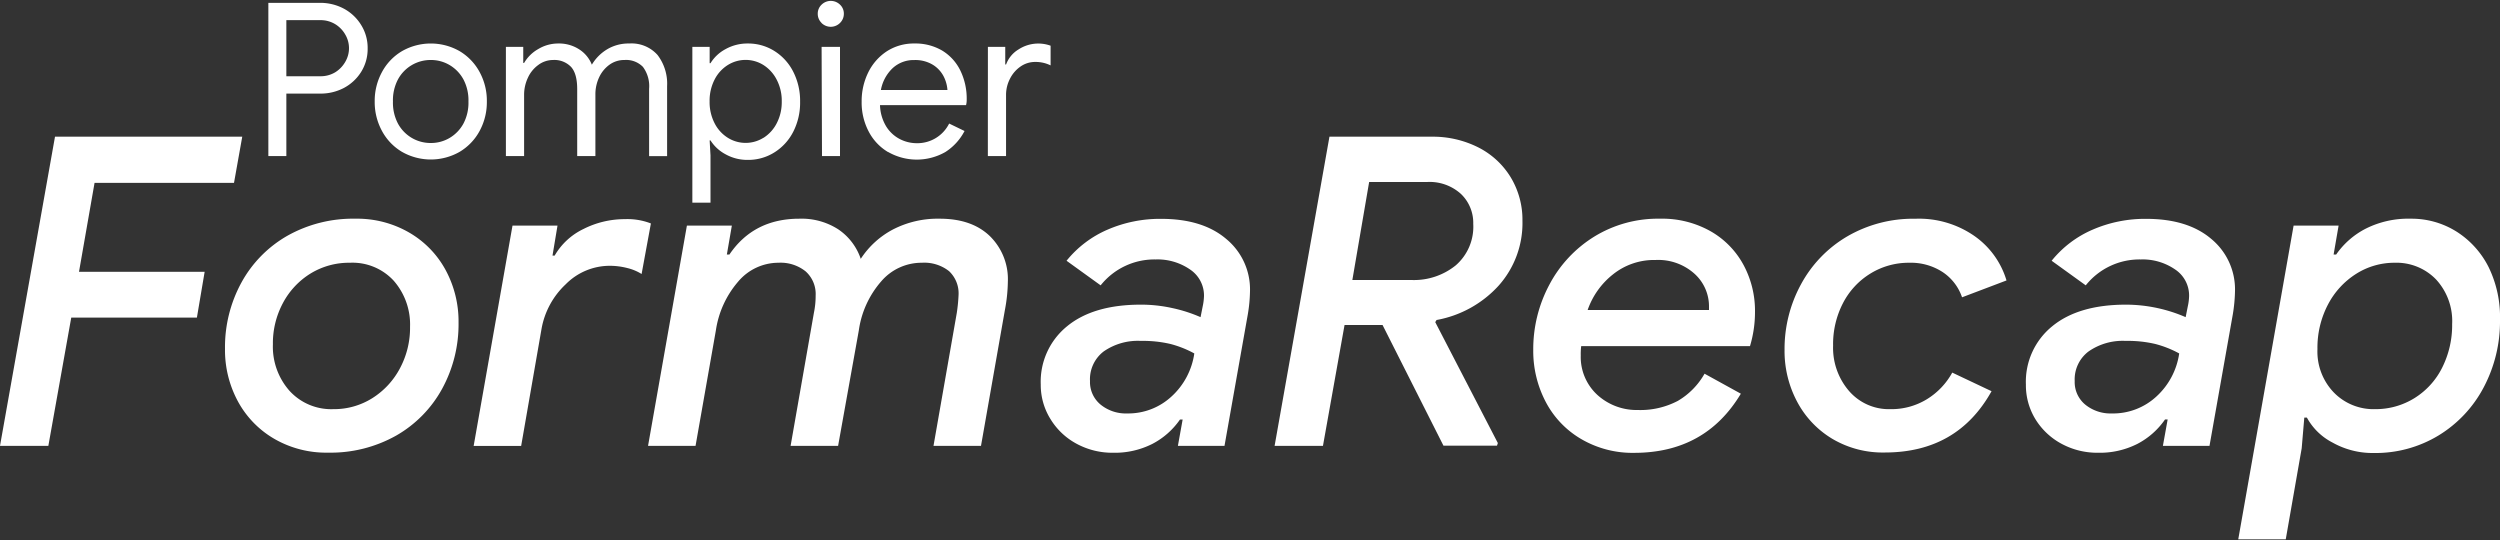 <svg id="Calque_1" data-name="Calque 1" xmlns="http://www.w3.org/2000/svg" viewBox="0 0 500 108"><rect x="0" y="0" width="500" height="108" fill="#333333" stroke="none"/><defs><style>.cls-1{fill:#fff;}</style></defs><title>logo-formarecap</title><path class="cls-1" d="M11,27.34H48.45L46.8,36.58H18.91L15.8,54.36H40.93l-1.55,9.16H14.25L9.67,89.17H0Z"/><path class="cls-1" d="M54.88,87.78a19.23,19.23,0,0,1-7.3-7.51A21.59,21.59,0,0,1,45,69.74a26.94,26.94,0,0,1,3.28-13.22,24.08,24.08,0,0,1,9.2-9.37,26.77,26.77,0,0,1,13.6-3.41,20.76,20.76,0,0,1,10.75,2.77A19.23,19.23,0,0,1,89.12,54a21.61,21.61,0,0,1,2.59,10.53,26.94,26.94,0,0,1-3.28,13.22,24.08,24.08,0,0,1-9.2,9.37,26.77,26.77,0,0,1-13.6,3.41A20.76,20.76,0,0,1,54.88,87.78Zm19.6-8.16a15.69,15.69,0,0,0,5.53-6,17.14,17.14,0,0,0,2-8.25,13.29,13.29,0,0,0-3.28-9.24A11.2,11.2,0,0,0,70,52.55a14.74,14.74,0,0,0-7.9,2.16,15.41,15.41,0,0,0-5.52,5.91,17,17,0,0,0-2,8.25,13.31,13.31,0,0,0,3.32,9.29,11.29,11.29,0,0,0,8.77,3.67A14.35,14.35,0,0,0,74.48,79.62Z"/><path class="cls-1" d="M102.5,45.12h9l-1,6h.43a13.3,13.3,0,0,1,5.74-5.31A18.27,18.27,0,0,1,125,43.83a12.89,12.89,0,0,1,5.18.86L128.32,54.8a9.71,9.71,0,0,0-2.93-1.21,14.07,14.07,0,0,0-3.46-.43,12.38,12.38,0,0,0-8.8,3.71,16.05,16.05,0,0,0-4.84,9l-4.06,23.32h-9.5Z"/><path class="cls-1" d="M146.37,45.12l-1,5.79h.51q4.85-7.17,14-7.17a13.51,13.51,0,0,1,7.82,2.16,11.59,11.59,0,0,1,4.45,5.87,17.33,17.33,0,0,1,6.43-5.87,19.49,19.49,0,0,1,9.37-2.16q6.39,0,10,3.46a12.06,12.06,0,0,1,3.62,9.15,32.34,32.34,0,0,1-.6,5.7L196.2,89.17h-9.5l4.66-26.6a33,33,0,0,0,.35-3.54,6.09,6.09,0,0,0-1.9-4.8,8,8,0,0,0-5.44-1.68,10.62,10.62,0,0,0-8.16,3.76,18.9,18.9,0,0,0-4.45,9.8l-4.14,23.06h-9.5l4.66-26.6a16.77,16.77,0,0,0,.35-3.46,6.07,6.07,0,0,0-2-4.83,8,8,0,0,0-5.44-1.73,10.54,10.54,0,0,0-8.08,3.8,19.18,19.18,0,0,0-4.44,9.76l-4.06,23.06h-9.5l7.77-44.05Z"/><path class="cls-1" d="M215.37,88.78a13.69,13.69,0,0,1-5.22-4.88,12.9,12.9,0,0,1-2-7,14.27,14.27,0,0,1,5.27-11.65q5.26-4.32,14.77-4.32a29,29,0,0,1,6.3.69,29.41,29.41,0,0,1,5.62,1.81l.43-2.16a11.32,11.32,0,0,0,.26-2.07A6.26,6.26,0,0,0,238,53.89a11.43,11.43,0,0,0-6.87-2,13.75,13.75,0,0,0-11,5.18l-6.82-4.92a21.45,21.45,0,0,1,8.2-6.22,26.35,26.35,0,0,1,10.71-2.16q8.29,0,13,4A13.06,13.06,0,0,1,250,58.25a30.38,30.38,0,0,1-.43,4.58L244.9,89.17h-9.32l.95-5.27H236a15.29,15.29,0,0,1-5.53,4.88,16.63,16.63,0,0,1-7.86,1.77A15,15,0,0,1,215.37,88.78Zm18.91-9.46a14.42,14.42,0,0,0,4.58-8.63,20.85,20.85,0,0,0-4.79-1.9,24.15,24.15,0,0,0-5.92-.61,11.94,11.94,0,0,0-7.43,2.12A7,7,0,0,0,218,76.21a5.84,5.84,0,0,0,2.12,4.71,8,8,0,0,0,5.31,1.77A12.75,12.75,0,0,0,234.28,79.32Z"/><path class="cls-1" d="M265.89,27.34h20.38a20.17,20.17,0,0,1,9.41,2.15,16.08,16.08,0,0,1,6.48,6,16.41,16.41,0,0,1,2.33,8.67,18.77,18.77,0,0,1-4.79,13A22.11,22.11,0,0,1,287.31,64l-.26.43,12.52,24.18-.17.52H288.69L276.51,65h-7.6l-4.32,24.18h-9.67ZM282.3,56a13.27,13.27,0,0,0,8.85-2.93,10.23,10.23,0,0,0,3.5-8.29,8,8,0,0,0-2.47-6,9.32,9.32,0,0,0-6.77-2.38H273.83L270.47,56Z"/><path class="cls-1" d="M316.19,87.78a18.57,18.57,0,0,1-7.08-7.47A21.89,21.89,0,0,1,306.65,70,27.31,27.31,0,0,1,309.84,57a25,25,0,0,1,9-9.67A24.31,24.31,0,0,1,332,43.74a19.69,19.69,0,0,1,10.19,2.55,17.09,17.09,0,0,1,6.56,6.78A19.37,19.37,0,0,1,351,62.31a23.7,23.7,0,0,1-1,6.91H316.24a13.11,13.11,0,0,0-.09,1.9,10.29,10.29,0,0,0,3.41,7.94,11.66,11.66,0,0,0,8,2.94,16.09,16.09,0,0,0,8-1.82,14.63,14.63,0,0,0,5.35-5.44l7.26,4q-7.08,11.82-21.33,11.83A20.32,20.32,0,0,1,316.19,87.78ZM341.8,62v-.69a8.77,8.77,0,0,0-2.9-6.56A10.84,10.84,0,0,0,331.09,52a13.13,13.13,0,0,0-8.51,2.89A15.57,15.57,0,0,0,317.53,62Z"/><path class="cls-1" d="M366.49,87.78a19,19,0,0,1-7.08-7.47A21.57,21.57,0,0,1,356.91,70a27,27,0,0,1,3.28-13.12,24.68,24.68,0,0,1,9.24-9.59,26.19,26.19,0,0,1,13.64-3.54A19.4,19.4,0,0,1,395,47.28a16.67,16.67,0,0,1,6.3,8.81l-8.89,3.37a9.84,9.84,0,0,0-3.89-5.05,11.63,11.63,0,0,0-6.65-1.86,14.62,14.62,0,0,0-7.72,2.12,15,15,0,0,0-5.53,5.91,17.82,17.82,0,0,0-2,8.55,13.22,13.22,0,0,0,3.19,9.07,10.54,10.54,0,0,0,8.29,3.63,13.57,13.57,0,0,0,7.3-2,14.33,14.33,0,0,0,5.05-5.31l7.86,3.72q-6.82,12.25-21.33,12.26A19.76,19.76,0,0,1,366.49,87.78Z"/><path class="cls-1" d="M412.35,88.78a13.79,13.79,0,0,1-5.23-4.88,13,13,0,0,1-1.94-7,14.27,14.27,0,0,1,5.27-11.65q5.26-4.32,14.77-4.32a30.18,30.18,0,0,1,11.91,2.5l.43-2.16a10.5,10.5,0,0,0,.26-2.07,6.25,6.25,0,0,0-2.8-5.31,11.43,11.43,0,0,0-6.87-2,13.75,13.75,0,0,0-11,5.18l-6.82-4.92a21.37,21.37,0,0,1,8.2-6.22,26.35,26.35,0,0,1,10.71-2.16q8.28,0,13,4A13.09,13.09,0,0,1,447,58.25a31.76,31.76,0,0,1-.43,4.58l-4.67,26.34h-9.32l.95-5.27H433a15.29,15.29,0,0,1-5.53,4.88,16.63,16.63,0,0,1-7.86,1.77A15,15,0,0,1,412.35,88.78Zm18.91-9.46a14.47,14.47,0,0,0,4.58-8.63,20.92,20.92,0,0,0-4.8-1.9,24,24,0,0,0-5.91-.61,11.92,11.92,0,0,0-7.43,2.12,7,7,0,0,0-2.76,5.91,5.83,5.83,0,0,0,2.11,4.71,8,8,0,0,0,5.32,1.77A12.77,12.77,0,0,0,431.26,79.32Z"/><path class="cls-1" d="M458.72,45.12h9l-1,5.79h.51a16.14,16.14,0,0,1,6-5.22,18.92,18.92,0,0,1,8.9-1.95,16.91,16.91,0,0,1,9.19,2.59,17.92,17.92,0,0,1,6.44,7.17A22.77,22.77,0,0,1,500,64a28.15,28.15,0,0,1-3.24,13.43,24.72,24.72,0,0,1-9,9.63,24.27,24.27,0,0,1-13,3.54,16.35,16.35,0,0,1-8.24-2.08,12.17,12.17,0,0,1-5.14-5h-.52l-.52,6.13-3.19,18.22h-9.5Zm24.18,34.5a15.07,15.07,0,0,0,5.53-6.08,19,19,0,0,0,2-8.73,12.27,12.27,0,0,0-3.23-8.93,11,11,0,0,0-8.25-3.33,14.28,14.28,0,0,0-7.69,2.2,16,16,0,0,0-5.65,6.13,18.57,18.57,0,0,0-2.12,8.94,11.8,11.8,0,0,0,3.28,8.68A11.07,11.07,0,0,0,475,81.83,14.72,14.72,0,0,0,482.9,79.62Z"/><path class="cls-1" d="M53.67.57H64a10,10,0,0,1,4.75,1.15A9.11,9.11,0,0,1,72.23,5a8.65,8.65,0,0,1,1.3,4.69,8.65,8.65,0,0,1-1.3,4.69,9.11,9.11,0,0,1-3.49,3.23A10,10,0,0,1,64,18.72H57.27V31.21h-3.6Zm10.4,14.68a5.62,5.62,0,0,0,3-.81,5.91,5.91,0,0,0,2-2.1,5.36,5.36,0,0,0,0-5.4,5.8,5.8,0,0,0-2-2.09,5.62,5.62,0,0,0-3-.82h-6.8V15.25Z"/><path class="cls-1" d="M80.38,30.36a10.77,10.77,0,0,1-4-4.2,12.08,12.08,0,0,1-1.44-5.86,12.05,12.05,0,0,1,1.44-5.86,10.77,10.77,0,0,1,4-4.2,11.62,11.62,0,0,1,11.56,0,10.84,10.84,0,0,1,4,4.2,12,12,0,0,1,1.43,5.86,12.07,12.07,0,0,1-1.43,5.86,10.84,10.84,0,0,1-4,4.2,11.62,11.62,0,0,1-11.56,0ZM89.9,27.6a7.47,7.47,0,0,0,2.79-2.89,8.93,8.93,0,0,0,1-4.41,8.93,8.93,0,0,0-1-4.41A7.47,7.47,0,0,0,89.9,13a7.3,7.3,0,0,0-3.74-1,7.4,7.4,0,0,0-6.57,3.89,8.93,8.93,0,0,0-1,4.41,8.93,8.93,0,0,0,1,4.41,7.4,7.4,0,0,0,6.57,3.89A7.3,7.3,0,0,0,89.9,27.6Z"/><path class="cls-1" d="M101.18,9.38h3.47v3.21h.17a7.56,7.56,0,0,1,2.83-2.78,7.7,7.7,0,0,1,4-1.11,7.38,7.38,0,0,1,4.17,1.16,6.45,6.45,0,0,1,2.55,3.08,8.85,8.85,0,0,1,3.06-3.08,8.3,8.3,0,0,1,4.43-1.16A6.94,6.94,0,0,1,131.51,11a9.45,9.45,0,0,1,1.91,6.23v14h-3.6V17.77a6.43,6.43,0,0,0-1.24-4.4A4.7,4.7,0,0,0,124.9,12a5,5,0,0,0-3,.94,6.43,6.43,0,0,0-2.07,2.52,7.93,7.93,0,0,0-.75,3.43V31.21h-3.64V17.82c0-2.06-.41-3.54-1.24-4.45A4.64,4.64,0,0,0,110.6,12a4.91,4.91,0,0,0-2.95,1,6.46,6.46,0,0,0-2.08,2.57,8,8,0,0,0-.75,3.44V31.21h-3.64Z"/><path class="cls-1" d="M138.47,9.38h3.46v3.26h.17a7.87,7.87,0,0,1,3-2.81,8.94,8.94,0,0,1,4.47-1.13,9.82,9.82,0,0,1,5.31,1.5,10.45,10.45,0,0,1,3.77,4.15,12.81,12.81,0,0,1,1.37,6,12.75,12.75,0,0,1-1.37,6,10.46,10.46,0,0,1-3.77,4.13,9.82,9.82,0,0,1-5.31,1.5,8.94,8.94,0,0,1-4.47-1.13,8,8,0,0,1-3-2.77h-.17l.17,3v9.46h-3.63Zm14.21,18.2a7.48,7.48,0,0,0,2.67-2.94,9.14,9.14,0,0,0,1-4.34,9.11,9.11,0,0,0-1-4.34A7.48,7.48,0,0,0,152.68,13a6.71,6.71,0,0,0-7.11,0,7.33,7.33,0,0,0-2.65,2.91,9.26,9.26,0,0,0-1,4.37,9.26,9.26,0,0,0,1,4.37,7.33,7.33,0,0,0,2.65,2.91,6.71,6.71,0,0,0,7.11,0Z"/><path class="cls-1" d="M164.32,4.59a2.52,2.52,0,0,1-.77-1.84,2.46,2.46,0,0,1,.77-1.82,2.63,2.63,0,0,1,3.68,0,2.43,2.43,0,0,1,.77,1.82A2.54,2.54,0,0,1,168,4.59a2.61,2.61,0,0,1-3.7,0Zm0,4.79H168V31.21h-3.6Z"/><path class="cls-1" d="M177.59,30.4a10.28,10.28,0,0,1-3.87-4.13,12.45,12.45,0,0,1-1.39-5.93,13,13,0,0,1,1.3-5.82,10.65,10.65,0,0,1,3.7-4.24A9.93,9.93,0,0,1,182.9,8.7a10.53,10.53,0,0,1,5.56,1.43,9.56,9.56,0,0,1,3.62,4,12.8,12.8,0,0,1,1.26,5.78,4,4,0,0,1-.13,1.11H176a8.72,8.72,0,0,0,1.2,4.2,7,7,0,0,0,2.72,2.57,7.4,7.4,0,0,0,3.45.85,7.1,7.1,0,0,0,6.46-3.93l3.08,1.49a11,11,0,0,1-3.83,4.2,11.54,11.54,0,0,1-11.45,0ZM189.49,18a7.08,7.08,0,0,0-.77-2.74,5.94,5.94,0,0,0-2.16-2.31,6.76,6.76,0,0,0-3.7-.94,6.18,6.18,0,0,0-4.35,1.64A8,8,0,0,0,176.18,18Z"/><path class="cls-1" d="M197.58,9.38h3.47v3.51h.17a5.85,5.85,0,0,1,2.48-3,7.23,7.23,0,0,1,6.42-.75v3.94a6.74,6.74,0,0,0-3.08-.69,5.05,5.05,0,0,0-2.91.9A6.48,6.48,0,0,0,202,15.74a7,7,0,0,0-.79,3.28V31.21h-3.64Z"/></svg>